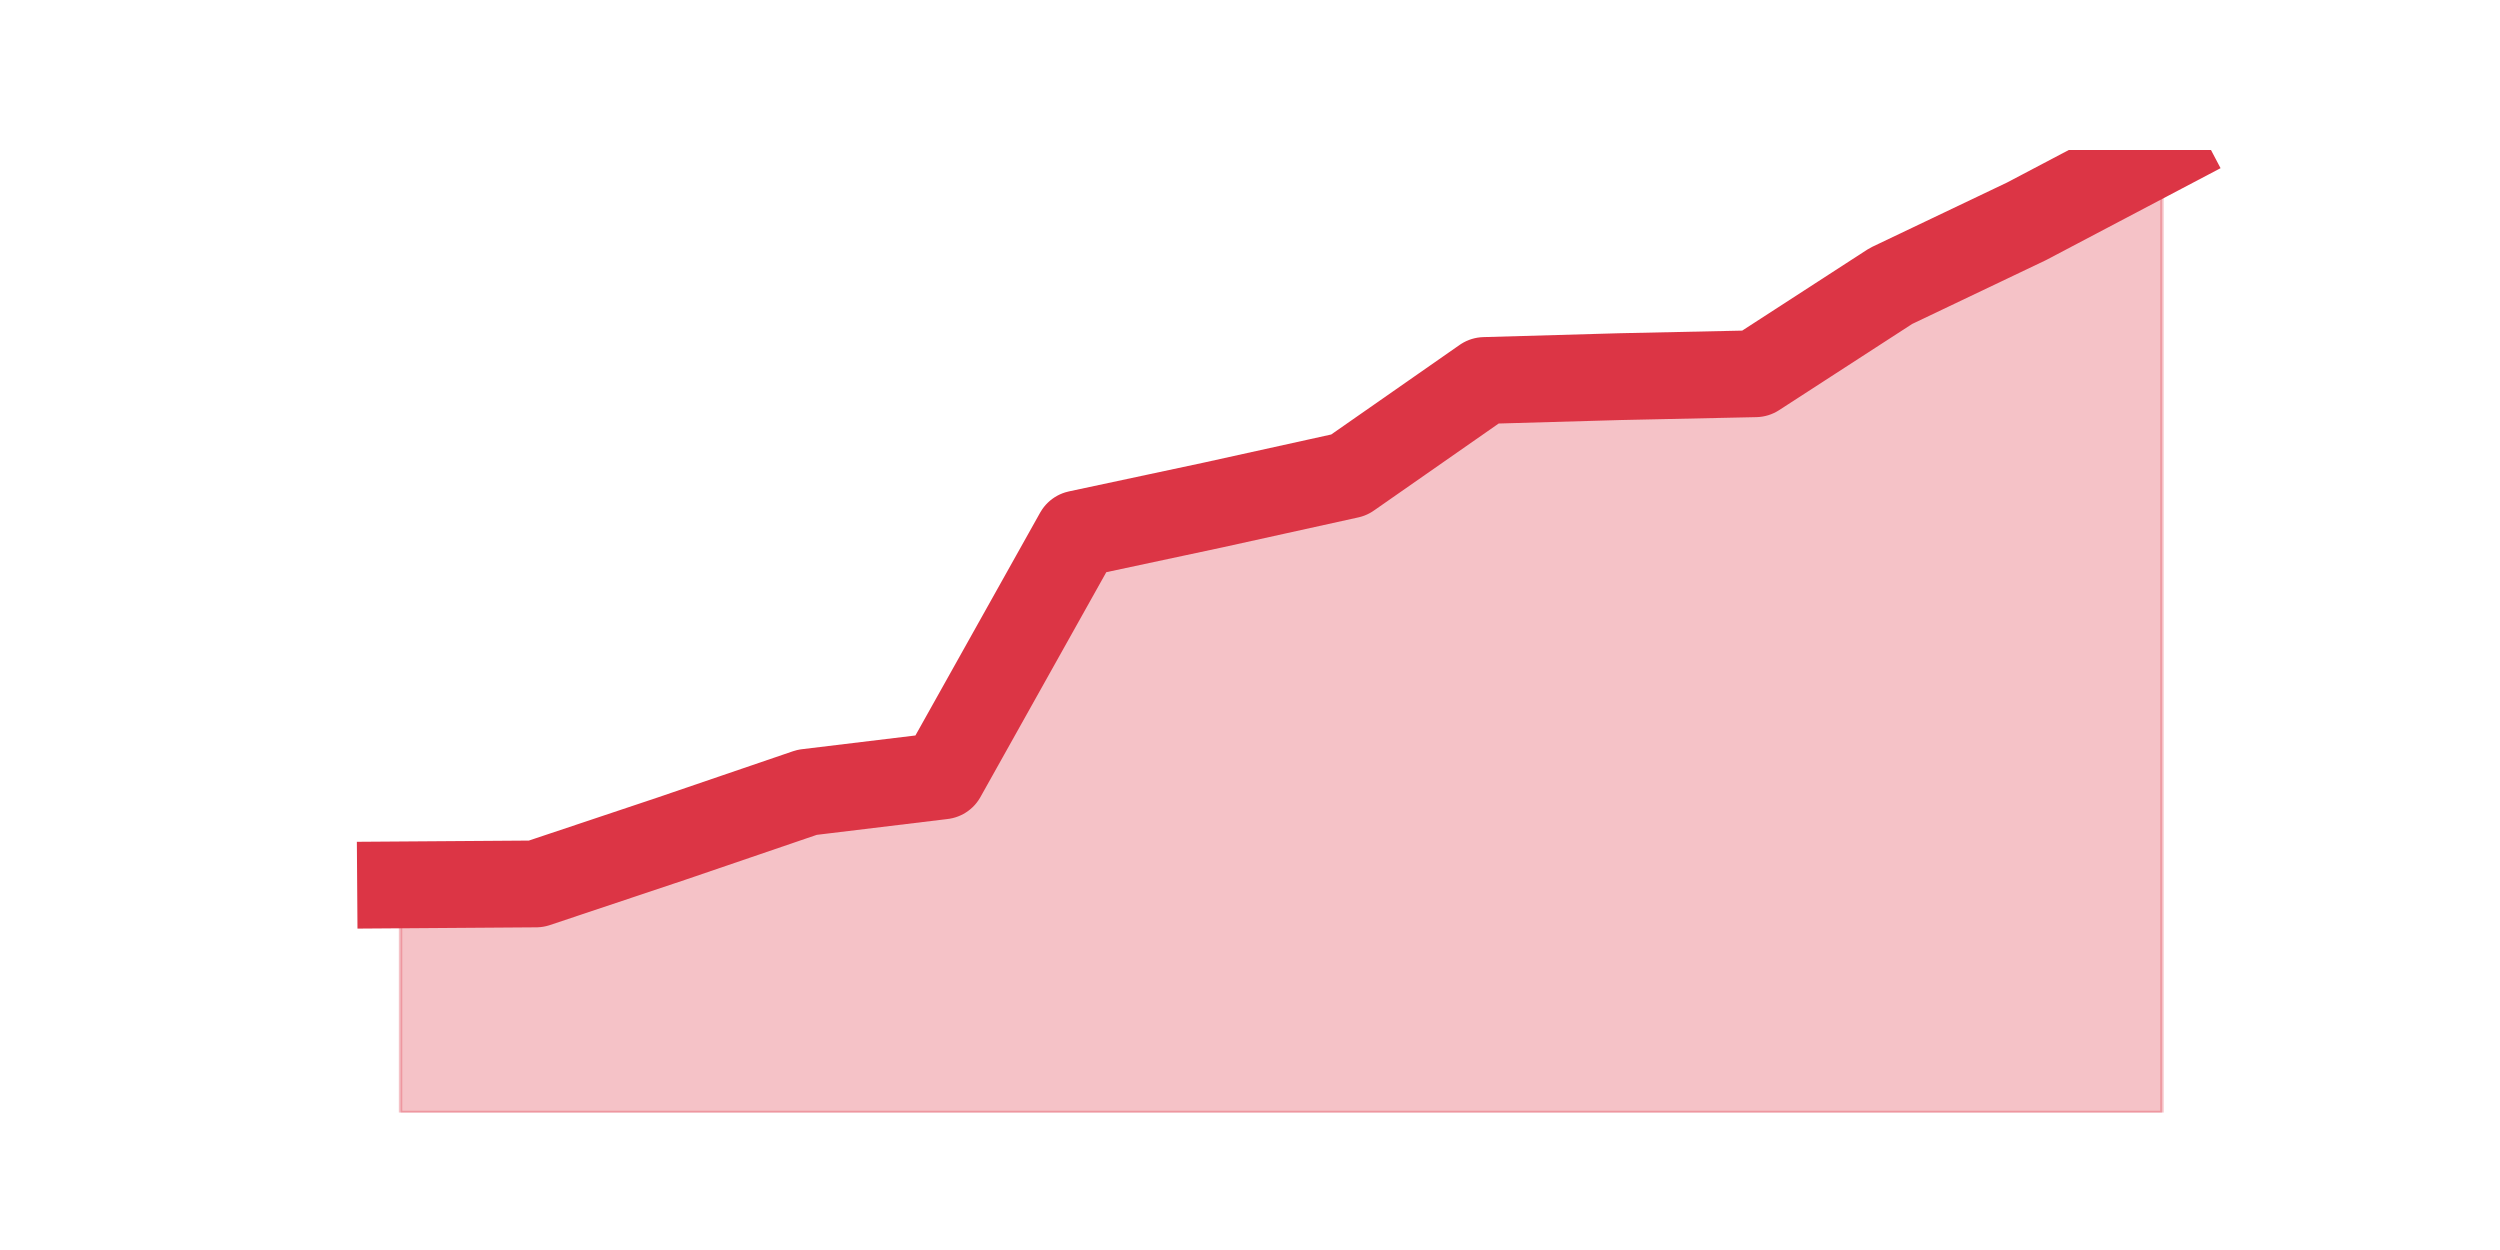 <?xml version="1.0" encoding="utf-8" standalone="no"?>
<!DOCTYPE svg PUBLIC "-//W3C//DTD SVG 1.1//EN"
  "http://www.w3.org/Graphics/SVG/1.1/DTD/svg11.dtd">
<svg height="360pt" version="1.1" viewBox="0 0 720 360" width="720pt" xmlns="http://www.w3.org/2000/svg" xmlns:xlink="http://www.w3.org/1999/xlink">
 <defs>
  <style type="text/css">*{stroke-linecap:butt;stroke-linejoin:round;}</style>
 </defs>
 <g id="figure_1">
  <g id="patch_1">
   <path d="M 0 360 
L 720 360 
L 720 0 
L 0 0 
z
" style="fill:none;"/>
  </g>
  <g id="axes_1">
   <g id="matplotlib.axis_1"/>
   <g id="matplotlib.axis_2"/>
   <g id="PolyCollection_1">
    <defs>
     <path d="M 115.364 -105.15 
L 115.364 -39.6 
L 154.385 -39.6 
L 193.406 -39.6 
L 232.427 -39.6 
L 271.448 -39.6 
L 310.469 -39.6 
L 349.49 -39.6 
L 388.51 -39.6 
L 427.531 -39.6 
L 466.552 -39.6 
L 505.573 -39.6 
L 544.594 -39.6 
L 583.615 -39.6 
L 622.636 -39.6 
L 622.636 -316.8 
L 622.636 -316.8 
L 583.615 -296.246 
L 544.594 -277.636 
L 505.573 -252.361 
L 466.552 -251.527 
L 427.531 -250.416 
L 388.51 -223.196 
L 349.49 -214.586 
L 310.469 -206.253 
L 271.448 -136.537 
L 232.427 -131.815 
L 193.406 -118.483 
L 154.385 -105.428 
L 115.364 -105.15 
z
" id="m1a9af5a167" style="stroke:#dc3545;stroke-opacity:0.3;"/>
    </defs>
    <g clip-path="url(#pfedf1abce6)">
     <use style="fill:#dc3545;fill-opacity:0.3;stroke:#dc3545;stroke-opacity:0.3;" x="0" xlink:href="#m1a9af5a167" y="360"/>
    </g>
   </g>
   <g id="line2d_1">
    <path clip-path="url(#pfedf1abce6)" d="M 115.364 254.85 
L 154.385 254.572 
L 193.406 241.517 
L 232.427 228.185 
L 271.448 223.463 
L 310.469 153.747 
L 349.49 145.414 
L 388.51 136.804 
L 427.531 109.584 
L 466.552 108.473 
L 505.573 107.639 
L 544.594 82.364 
L 583.615 63.754 
L 622.636 43.2 
" style="fill:none;stroke:#dc3545;stroke-linecap:square;stroke-width:25;"/>
   </g>
  </g>
 </g>
 <defs>
  <clipPath id="pfedf1abce6">
   <rect height="277.2" width="558" x="90" y="43.2"/>
  </clipPath>
 </defs>
</svg>

